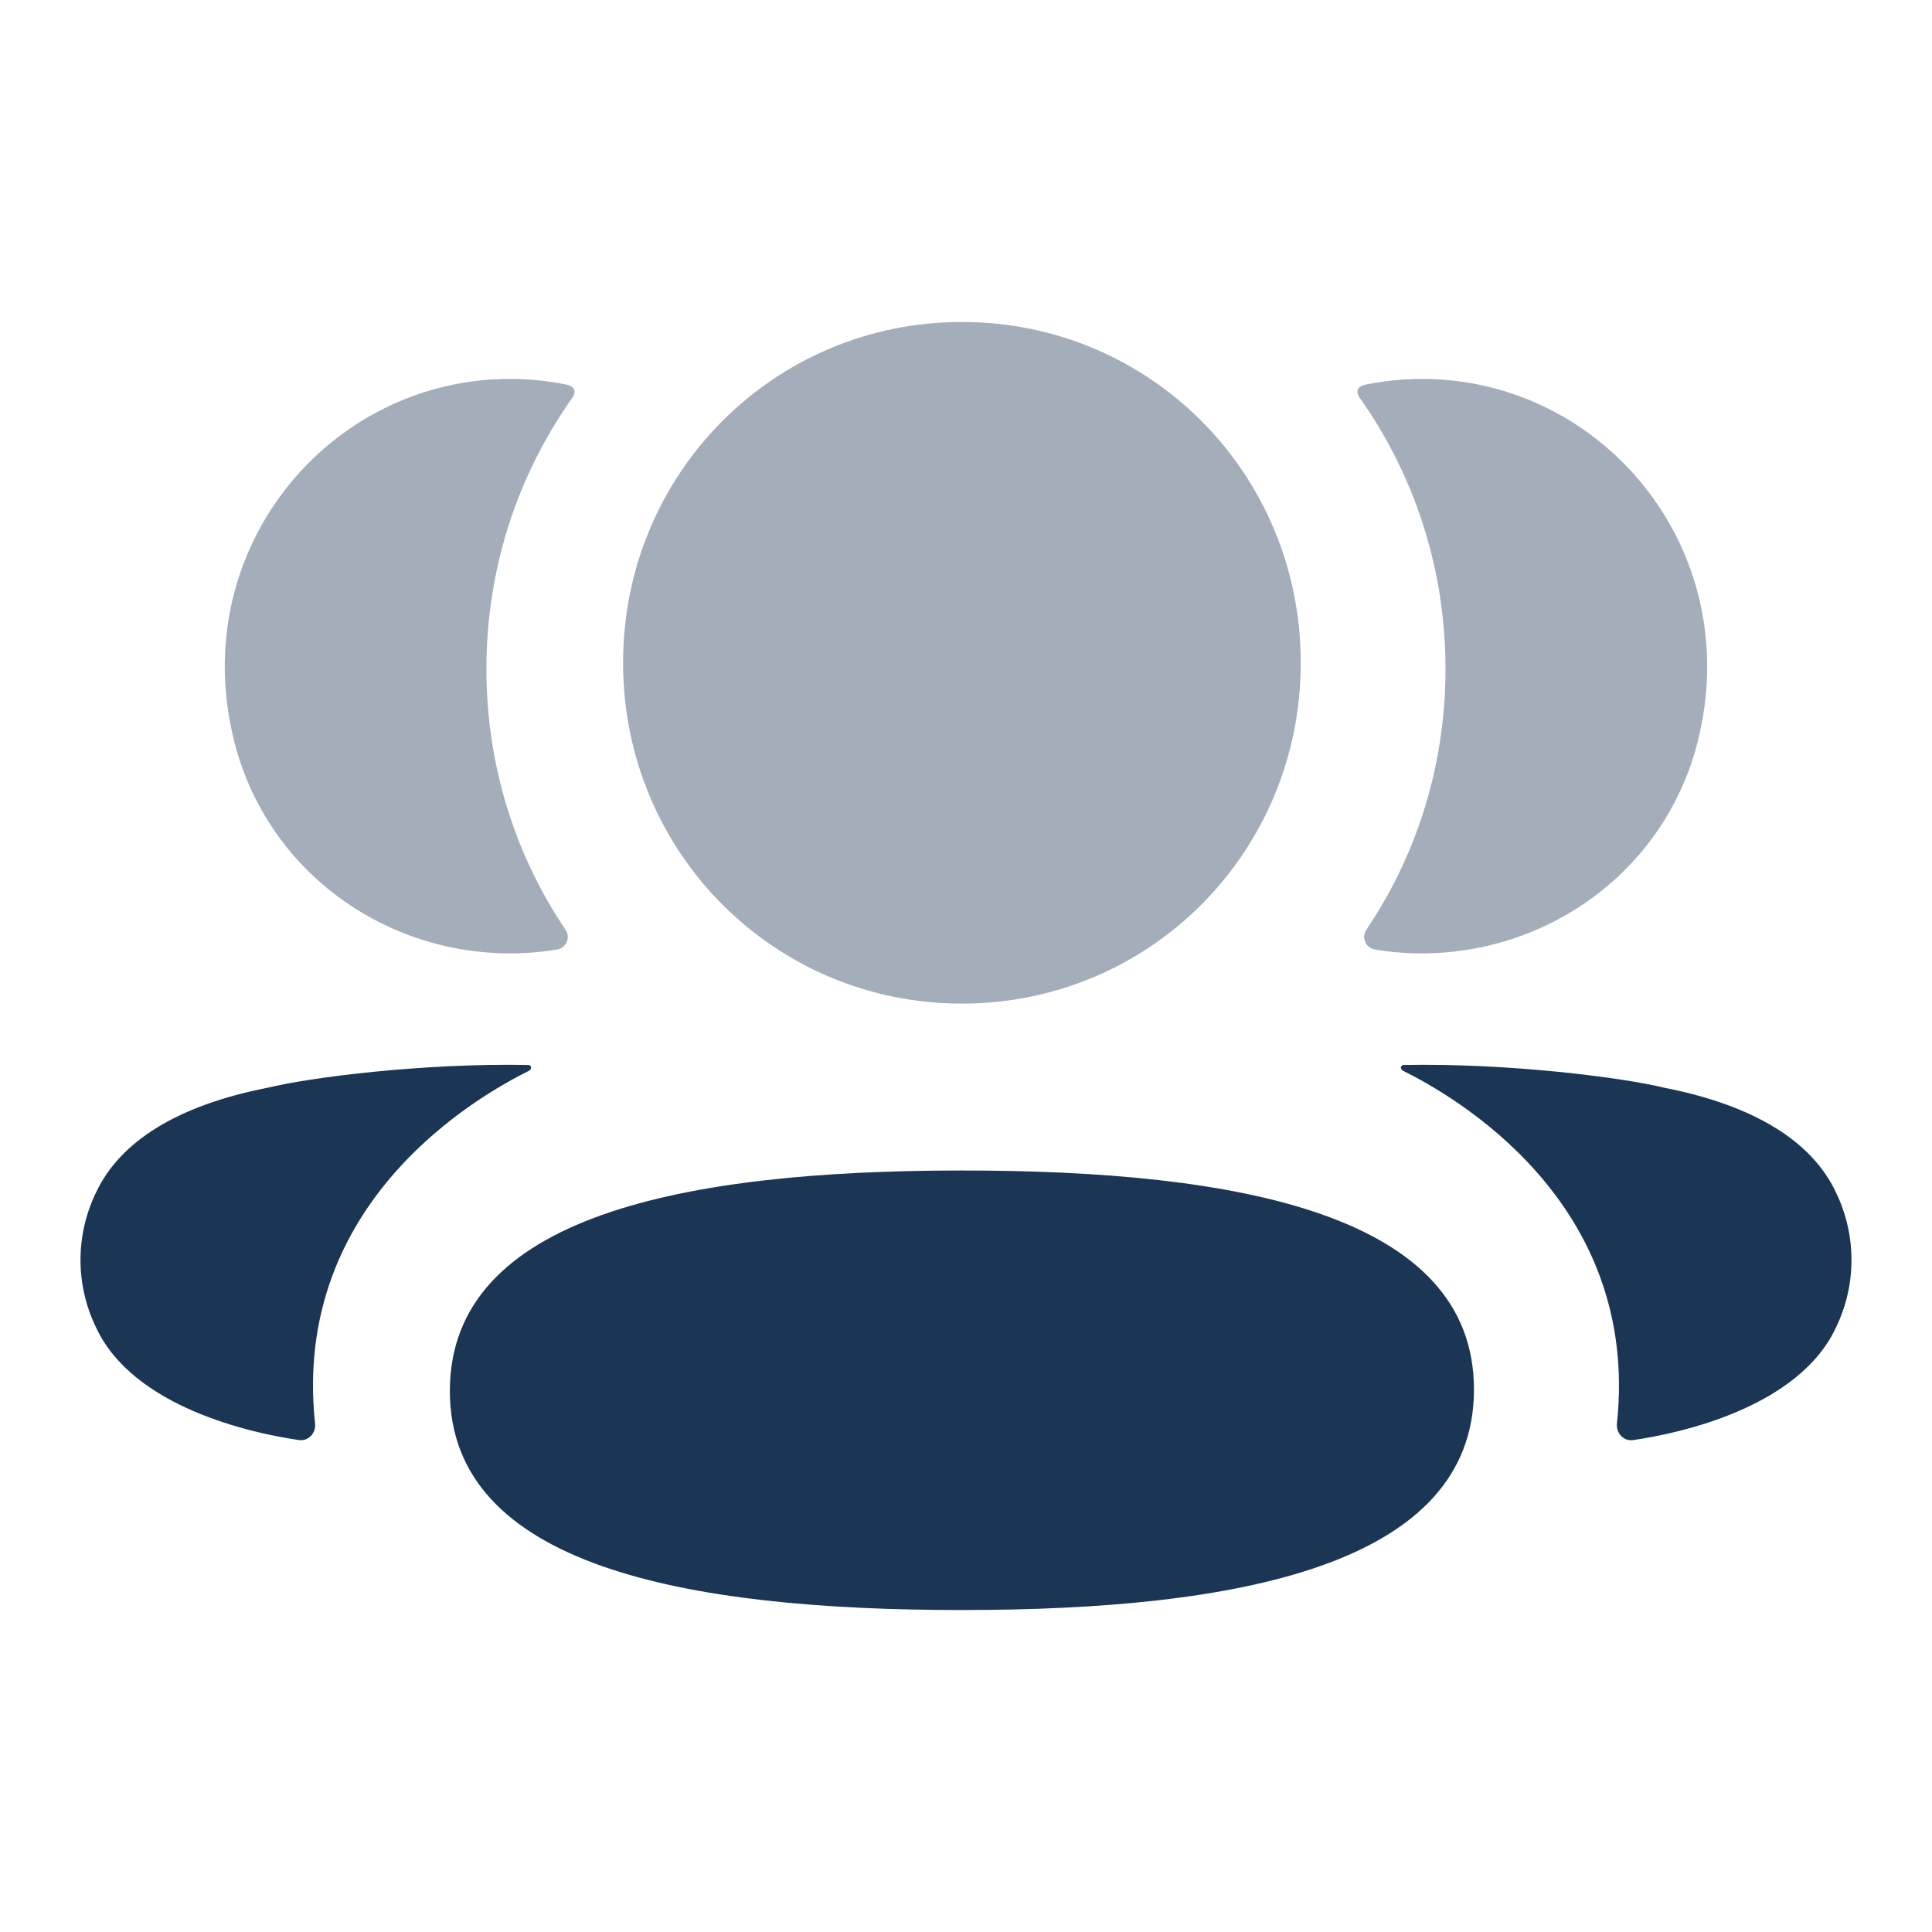<svg width="26" height="26" viewBox="0 0 26 26" fill="none" xmlns="http://www.w3.org/2000/svg">
<path d="M12.945 15.752C9.207 15.752 6.054 16.362 6.054 18.719C6.054 21.077 9.228 21.667 12.945 21.667C16.682 21.667 19.836 21.056 19.836 18.699C19.836 16.341 16.662 15.752 12.945 15.752Z" fill="#1B3554"/>
<path opacity="0.4" d="M12.945 13.506C15.476 13.506 17.505 11.465 17.505 8.92C17.505 6.373 15.476 4.333 12.945 4.333C10.414 4.333 8.385 6.373 8.385 8.92C8.385 11.465 10.414 13.506 12.945 13.506Z" fill="#1B3554"/>
<path opacity="0.4" d="M22.845 9.988C23.5 7.412 21.58 5.099 19.136 5.099C18.87 5.099 18.616 5.128 18.368 5.178C18.335 5.186 18.298 5.202 18.278 5.231C18.256 5.269 18.273 5.318 18.297 5.351C19.031 6.387 19.453 7.648 19.453 9.002C19.453 10.3 19.066 11.509 18.387 12.513C18.317 12.617 18.379 12.756 18.503 12.778C18.673 12.808 18.848 12.824 19.026 12.829C20.806 12.875 22.404 11.723 22.845 9.988Z" fill="#1B3554"/>
<path d="M24.71 16.052C24.384 15.353 23.597 14.874 22.401 14.639C21.837 14.501 20.309 14.305 18.888 14.332C18.867 14.335 18.855 14.349 18.853 14.359C18.85 14.373 18.856 14.396 18.884 14.411C19.541 14.738 22.079 16.159 21.76 19.157C21.747 19.287 21.85 19.399 21.979 19.38C22.604 19.29 24.211 18.942 24.71 17.86C24.985 17.289 24.985 16.624 24.71 16.052Z" fill="#1B3554"/>
<path opacity="0.4" d="M7.632 5.178C7.384 5.127 7.129 5.099 6.864 5.099C4.419 5.099 2.499 7.412 3.155 9.988C3.596 11.723 5.193 12.876 6.973 12.829C7.152 12.824 7.327 12.807 7.497 12.778C7.62 12.757 7.682 12.617 7.612 12.514C6.933 11.509 6.546 10.3 6.546 9.002C6.546 7.647 6.969 6.386 7.704 5.351C7.727 5.319 7.744 5.269 7.721 5.232C7.702 5.202 7.666 5.186 7.632 5.178Z" fill="#1B3554"/>
<path d="M3.598 14.639C2.402 14.874 1.617 15.353 1.291 16.051C1.014 16.624 1.014 17.288 1.291 17.861C1.789 18.942 3.397 19.29 4.021 19.379C4.15 19.399 4.253 19.288 4.24 19.157C3.92 16.16 6.459 14.738 7.117 14.411C7.144 14.396 7.15 14.373 7.147 14.359C7.145 14.349 7.134 14.334 7.113 14.332C5.691 14.305 4.164 14.5 3.598 14.639Z" fill="#1B3554"/>
</svg>
